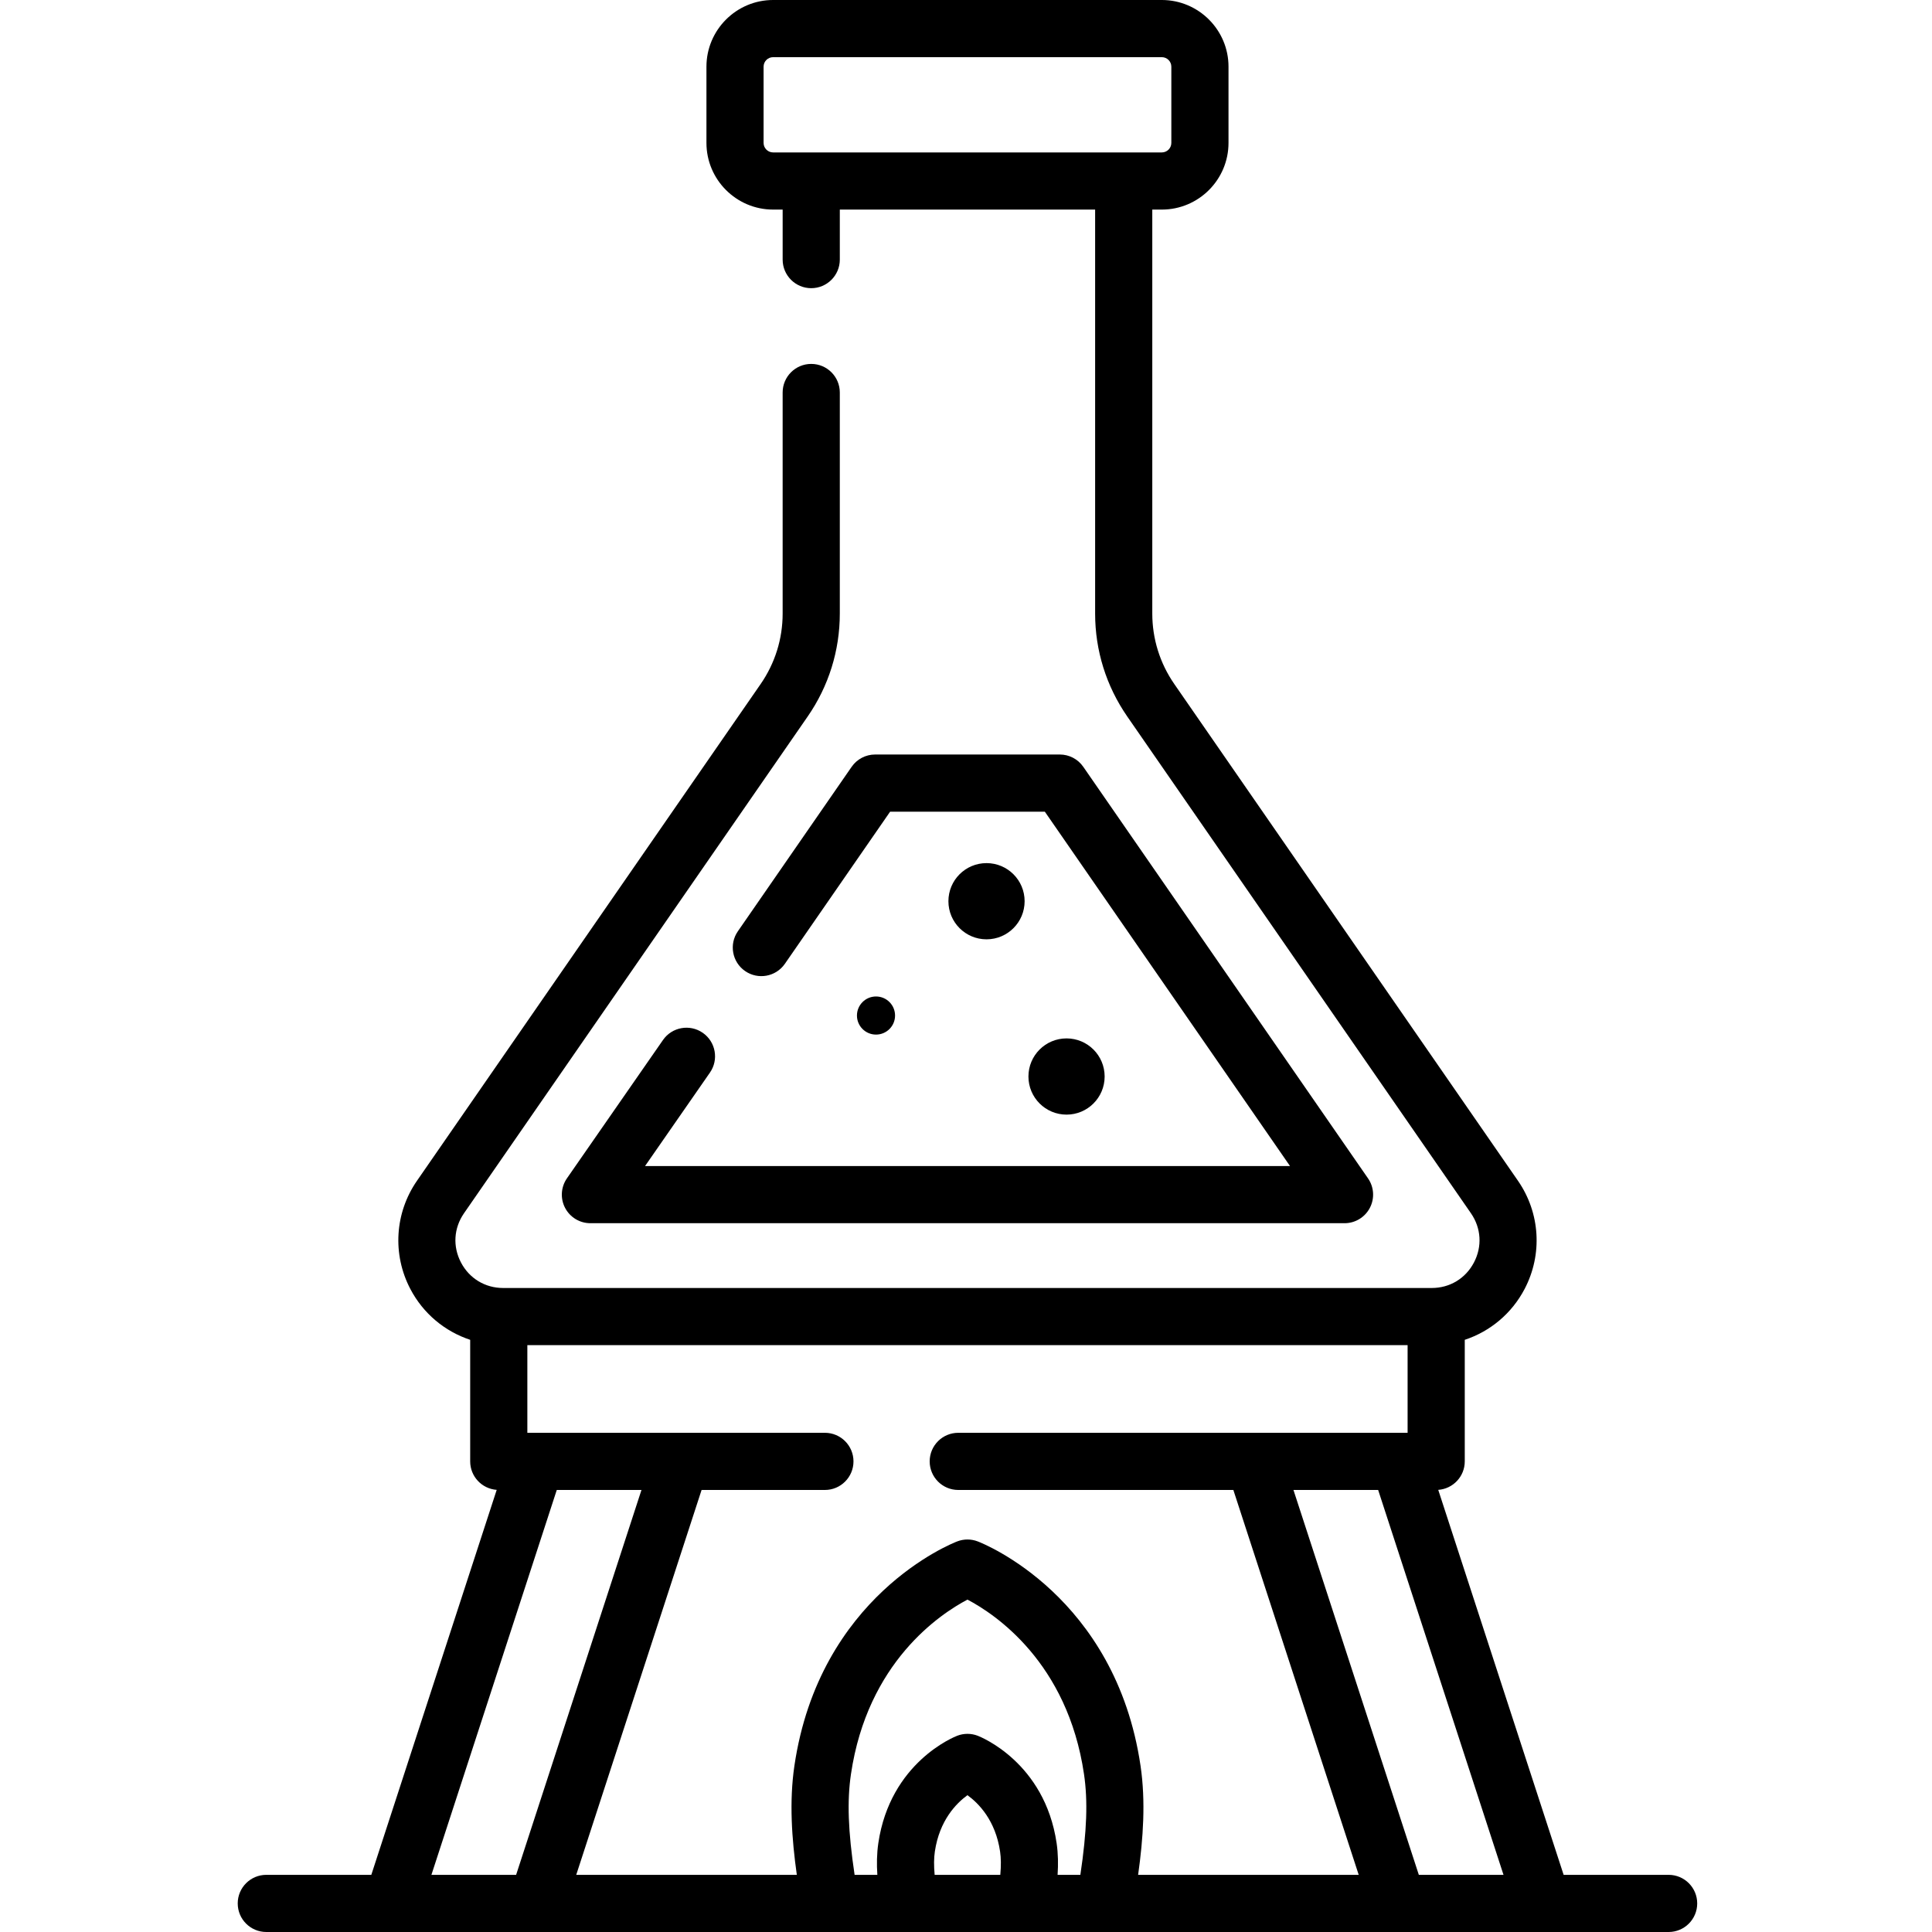 <svg height="512pt" viewBox="-63 0 512 512" width="512pt" xmlns="http://www.w3.org/2000/svg"><path d="m123.238 273.707c-3.434-2.387-8.156-1.531-10.539 1.902l-25.457 36.664c-1.605 2.316-1.797 5.332-.488 7.828 1.305 2.5 3.891 4.062 6.711 4.062h199.848c2.816 0 5.398-1.562 6.707-4.055 1.309-2.496 1.125-5.512-.48-7.828l-75.457-109.062c-1.414-2.047-3.742-3.266-6.227-3.266h-48.934c-2.488 0-4.816 1.219-6.23 3.266l-30.152 43.582c-2.383 3.441-1.52 8.16 1.918 10.539 3.441 2.379 8.156 1.52 10.539-1.918l27.895-40.32h40.996l64.977 93.914h-170.922l17.199-24.77c2.387-3.434 1.535-8.152-1.902-10.539zm0 0"/><path d="m379.203 496.852h-27.824l-33.23-102.023c3.926-.281 7.027-3.547 7.027-7.547v-32.215c6.727-2.223 12.449-6.965 15.855-13.465 4.812-9.176 4.137-20.172-1.758-28.691l-91.074-131.637c-3.816-5.512-5.832-11.969-5.832-18.676v-107.055h2.527c9.746 0 17.672-7.93 17.672-17.676v-20.195c0-9.742-7.93-17.672-17.676-17.672h-103.004c-9.746 0-17.672 7.93-17.672 17.672v20.199c0 9.742 7.926 17.672 17.672 17.672h2.523v13.254c0 4.184 3.391 7.574 7.574 7.574s7.574-3.391 7.574-7.574v-13.254h67.66v107.059c0 9.797 2.949 19.234 8.523 27.289l91.074 131.637c2.719 3.934 3.02 8.809.797 13.043-2.219 4.234-6.398 6.762-11.18 6.762h-246.09c-4.781 0-8.961-2.527-11.18-6.762-2.219-4.234-1.922-9.109.801-13.043l91.074-131.637c5.574-8.055 8.52-17.492 8.52-27.289v-58.586c0-4.184-3.391-7.574-7.574-7.574s-7.574 3.391-7.574 7.574v58.586c0 6.703-2.016 13.16-5.828 18.672l-91.074 131.637c-5.895 8.52-6.57 19.516-1.758 28.691 3.402 6.5 9.129 11.242 15.855 13.465v32.215c0 4 3.098 7.266 7.027 7.547l-33.23 102.023h-27.828c-4.184 0-7.574 3.391-7.574 7.574 0 4.184 3.391 7.574 7.574 7.574h338.305.02 33.305c4.184 0 7.574-3.391 7.574-7.574 0-4.184-3.391-7.574-7.574-7.574zm-227.219-456.457h-10.098c-1.395 0-2.527-1.133-2.527-2.527v-20.195c0-1.391 1.133-2.523 2.527-2.523h103.004c1.395 0 2.527 1.133 2.527 2.523v20.199c0 1.391-1.133 2.523-2.527 2.523zm38.965 339.312c-4.184 0-7.574 3.391-7.574 7.574s3.391 7.574 7.574 7.574h72.902l33.219 101.996h-58.457c1.352-9.609 2.031-19.461.645-28.875-6.629-45.027-41.676-58.922-43.164-59.492-1.742-.668-3.668-.668-5.41 0-1.488.57-36.535 14.465-43.164 59.492-1.383 9.418-.707 19.27.645 28.875h-58.457l33.219-101.996h32.68c4.18 0 7.574-3.391 7.574-7.574s-3.395-7.574-7.574-7.574h-78.855v-23.227h233.277v23.227zm-139.617 117.145 33.219-101.996h22.445l-33.219 101.996zm133.359 0c-.227-2.492-.199-4.445.055-6.184 1.219-8.262 5.684-12.781 8.637-14.926 2.984 2.16 7.434 6.68 8.648 14.926.258 1.738.281 3.691.059 6.184zm32.582 0c.184-2.785.152-5.602-.258-8.391-3.156-21.445-20.195-28.195-20.922-28.473-1.742-.668-3.668-.668-5.41 0-.723.277-17.766 7.027-20.922 28.473-.41 2.789-.441 5.605-.258 8.391h-6.027c-1.738-11.613-2.008-19.605-.969-26.668 4.375-29.715 23.656-42.473 30.879-46.27 7.258 3.812 26.516 16.574 30.887 46.27 1.039 7.062.77 15.055-.969 26.668zm95.73 0-33.223-101.996h22.445l33.219 101.996zm0 0"/><path d="m229.742 285.285c0 5.578-4.52 10.102-10.098 10.102s-10.098-4.523-10.098-10.102 4.52-10.098 10.098-10.098 10.098 4.52 10.098 10.098zm0 0"/><path d="m208.535 238.832c0 5.578-4.52 10.098-10.098 10.098s-10.098-4.52-10.098-10.098 4.52-10.098 10.098-10.098 10.098 4.52 10.098 10.098zm0 0"/><path d="m174.199 269.129c0 2.789-2.258 5.047-5.047 5.047-2.789 0-5.051-2.258-5.051-5.047 0-2.789 2.262-5.051 5.051-5.051 2.789 0 5.047 2.262 5.047 5.051zm0 0"/></svg>